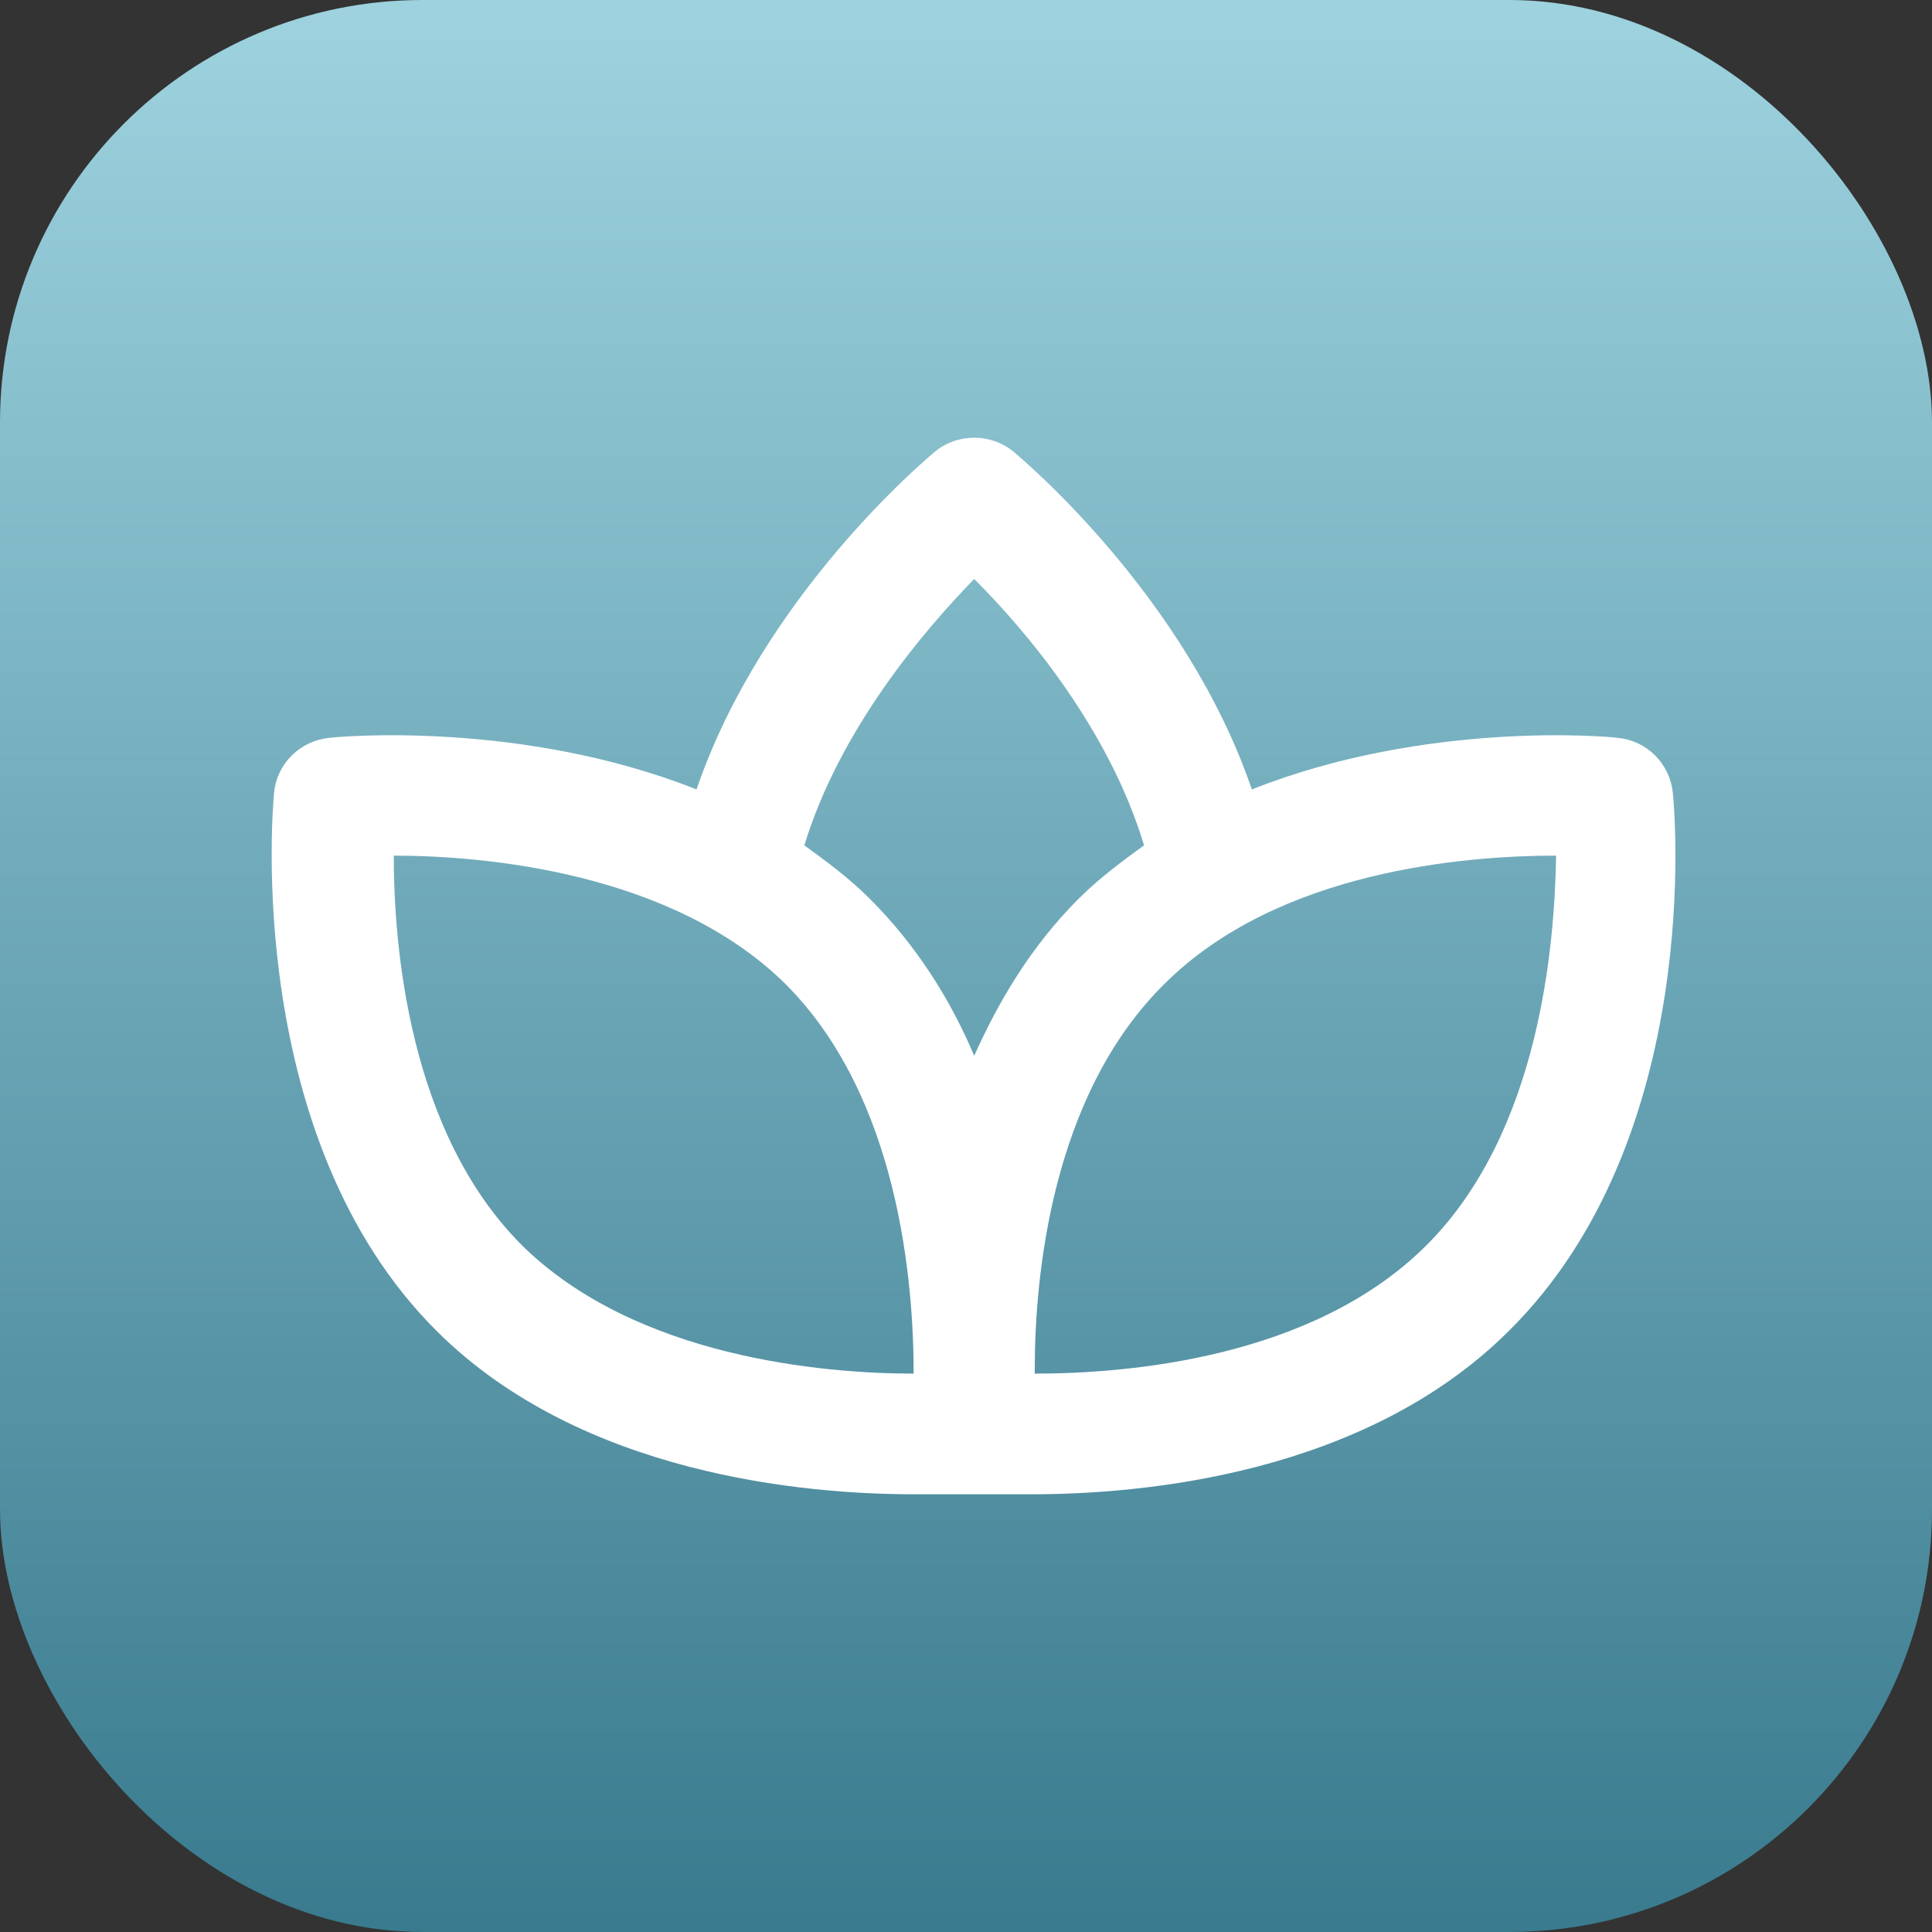<?xml version="1.0" encoding="UTF-8"?>
<svg width="128px" height="128px" viewBox="0 0 128 128" version="1.1" xmlns="http://www.w3.org/2000/svg" xmlns:xlink="http://www.w3.org/1999/xlink">
    <rect x="0" y="0" width="128" height="128" fill="#333333" stroke="none"/>
    <title>App Icon</title>
    <defs>
        <linearGradient x1="50%" y1="-4.794%" x2="50%" y2="100%" id="linearGradient-1">
            <stop stop-color="#A3D7E3" offset="0%"></stop>
            <stop stop-color="#397A8E" offset="100%"></stop>
        </linearGradient>
    </defs>
    <g id="Page-1" stroke="none" stroke-width="1" fill="none" fill-rule="evenodd">
        <g id="Application-Icon" transform="translate(-499, -407)">
            <g id="App-Icon" transform="translate(499, 407)">
                <rect id="Rectangle" fill="url(#linearGradient-1)" x="0" y="0" width="128" height="128" rx="28"></rect>
                <g id="Logo-Copy" transform="translate(18, 29)" fill="#FFFFFF" fill-rule="nonzero">
                    <path d="M92.826,23.496 C92.63,21.643 91.162,20.084 89.205,19.889 C88.618,19.791 76.485,18.719 64.939,23.301 C60.535,10.432 49.674,1.365 49.087,0.877 C47.619,-0.292 45.466,-0.292 43.999,0.877 C43.412,1.365 32.55,10.432 28.147,23.301 C16.601,18.719 4.467,19.791 3.783,19.889 C1.923,20.084 0.358,21.546 0.162,23.496 C0.064,24.471 -1.893,46.407 10.926,59.178 C20.515,68.733 35.388,70 42.531,70 C44.586,70 48.402,70 50.359,70 C57.6,70 72.375,68.733 81.964,59.178 C94.978,46.309 92.924,24.373 92.826,23.496 Z M46.543,9.359 C49.87,12.674 55.447,19.206 57.796,27.006 C56.328,28.078 54.86,29.15 53.49,30.515 C50.359,33.635 48.206,37.242 46.543,40.947 C44.977,37.242 42.727,33.635 39.595,30.515 C38.226,29.15 36.758,28.078 35.29,27.006 C37.638,19.304 43.216,12.772 46.543,9.359 Z M8.088,27.688 C14.057,27.688 26.484,28.76 34.018,36.17 C41.552,43.677 42.531,55.961 42.531,62.006 C36.562,62.006 24.135,60.933 16.601,53.524 C9.066,46.017 8.088,33.635 8.088,27.688 Z M76.485,53.524 C68.95,61.031 56.621,62.006 50.555,62.006 C50.555,61.908 50.555,61.811 50.555,61.713 C50.555,55.669 51.631,43.579 59.165,36.17 C66.7,28.663 79.127,27.688 85.096,27.688 C84.998,33.635 84.019,46.017 76.485,53.524 Z" id="Shape"></path>
                </g>
            </g>
        </g>
    </g>
</svg>